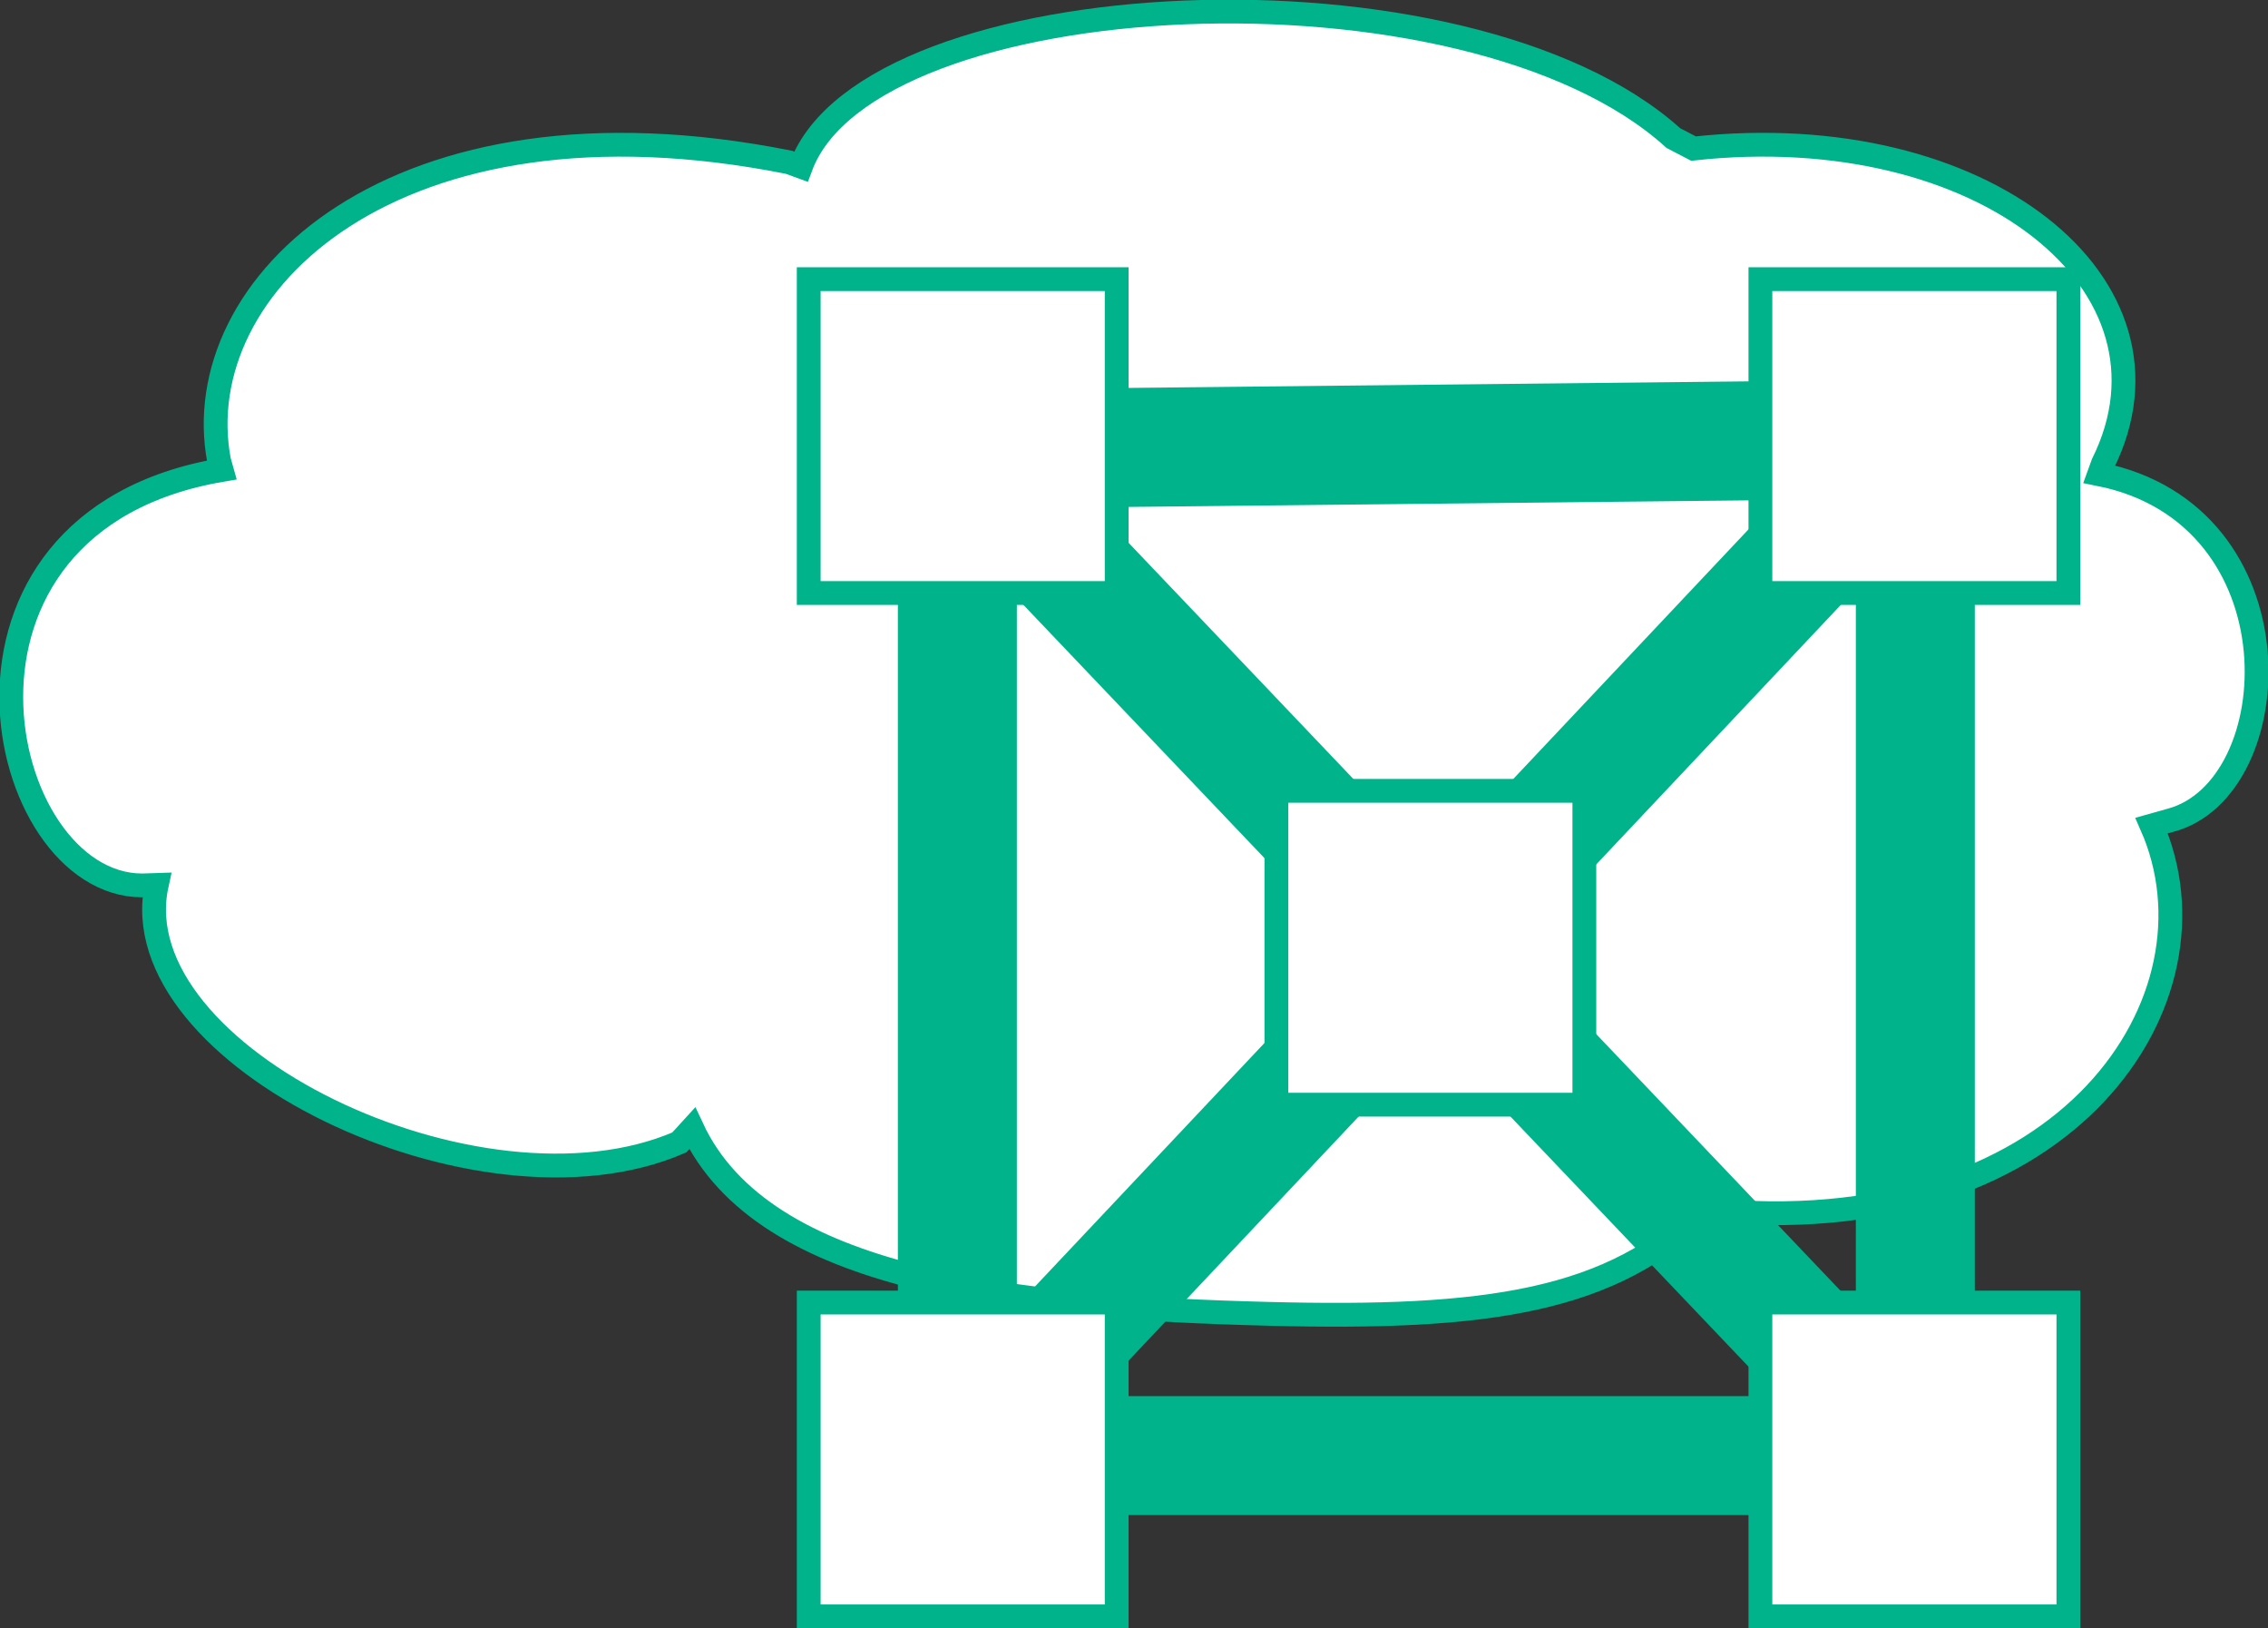 <?xml version="1.0" encoding="UTF-8" standalone="no"?>
<svg
   xmlns:dc="http://purl.org/dc/elements/1.1/"
   xmlns:cc="http://creativecommons.org/ns#"
   xmlns:rdf="http://www.w3.org/1999/02/22-rdf-syntax-ns#"
   xmlns:svg="http://www.w3.org/2000/svg"
   xmlns="http://www.w3.org/2000/svg"
   viewBox="0 0 50.827 36.48"
   height="36.48"
   width="50.827"
   xml:space="preserve"
   id="svg2"
   version="1.1"><rect x="0" y="0" width="50.827" height="36.48" fill="#333333" stroke="none"/><defs
     id="defs6" /><g
     transform="matrix(1.333,0,0,-1.333,0,36.48)"
     id="g10"><g
       transform="scale(0.1)"
       id="g12"><path
         id="path14"
         style="fill:#FFFFFF;fill-opacity:1;fill-rule:nonzero;stroke:none"
         d="M 132.641,246.391 C 66.293,259.641 31.293,225.656 36.82,196.277 l 0.449,-1.597 C -14.445,185.875 -0.895,124.855 23.91,124.855 l 2.441,0.079 C 20.113,96.262 80.512,67.07 114.203,81.656 l 2.168,2.375 c 12.012,-25.793 54.699,-30.102 96.906,-31.18 36.582,-0.938 57.93,1.965 73.621,17.992 l 2.415,-0.707 c 58.554,-4.711 85.222,35.738 72.421,64.777 l 3.145,0.883 c 19.961,5.277 22.266,51.363 -11.973,58.18 l 0.645,1.777 c 14.871,29.984 -20.188,58.25 -68.84,52.945 l -3.379,1.758 C 246.5,281.992 146.246,276.852 134.645,245.66 l -2.004,0.731" /><path
         id="path16"
         style="fill:none;stroke:#00B38A;stroke-width:4;stroke-linecap:butt;stroke-linejoin:miter;stroke-miterlimit:4;stroke-dasharray:none;stroke-opacity:1"
         d="M 132.641,246.391 C 66.293,259.641 31.293,225.656 36.82,196.277 l 0.449,-1.597 C -14.445,185.875 -0.895,124.855 23.91,124.855 l 2.441,0.079 C 20.113,96.262 80.512,67.07 114.203,81.656 l 2.168,2.375 c 12.012,-25.793 54.699,-30.102 96.906,-31.18 36.582,-0.938 57.93,1.965 73.621,17.992 l 2.415,-0.707 c 58.554,-4.711 85.222,35.738 72.421,64.777 l 3.145,0.883 c 19.961,5.277 22.266,51.363 -11.973,58.18 l 0.645,1.777 c 14.871,29.984 -20.188,58.25 -68.84,52.945 l -3.379,1.758 C 246.5,281.992 146.246,276.852 134.645,245.66 Z" /><path
         id="path18"
         style="fill:none;stroke:#00B38A;stroke-width:20;stroke-linecap:butt;stroke-linejoin:miter;stroke-miterlimit:4;stroke-dasharray:none;stroke-opacity:1"
         d="M 160.953,198.168 V 29.02 H 322.008 V 199.875 Z" /><path
         id="path20"
         style="fill:none;stroke:#00B38A;stroke-width:20;stroke-linecap:butt;stroke-linejoin:miter;stroke-miterlimit:4;stroke-dasharray:none;stroke-opacity:1"
         d="M 160.953,198.168 322.008,29.02" /><path
         id="path22"
         style="fill:none;stroke:#00B38A;stroke-width:20;stroke-linecap:butt;stroke-linejoin:miter;stroke-miterlimit:4;stroke-dasharray:none;stroke-opacity:1"
         d="M 160.953,29.02 322.008,199.875" /><path
         id="path24"
         style="fill:#FFFFFF;fill-opacity:1;fill-rule:nonzero;stroke:none"
         d="m 187.738,174 v 52.75 H 135.961 V 174 h 51.777" /><path
         id="path26"
         style="fill:none;stroke:#00B38A;stroke-width:4;stroke-linecap:butt;stroke-linejoin:miter;stroke-miterlimit:4;stroke-dasharray:none;stroke-opacity:1"
         d="m 187.738,174 v 52.75 H 135.961 V 174 Z" /><path
         id="path28"
         style="fill:#FFFFFF;fill-opacity:1;fill-rule:nonzero;stroke:none"
         d="m 347.738,174 v 52.75 H 295.961 V 174 h 51.777" /><path
         id="path30"
         style="fill:none;stroke:#00B38A;stroke-width:4;stroke-linecap:butt;stroke-linejoin:miter;stroke-miterlimit:4;stroke-dasharray:none;stroke-opacity:1"
         d="m 347.738,174 v 52.75 H 295.961 V 174 Z" /><path
         id="path32"
         style="fill:#FFFFFF;fill-opacity:1;fill-rule:nonzero;stroke:none"
         d="M 187.738,2.004 V 54.746 H 135.961 V 2.004 h 51.777" /><path
         id="path34"
         style="fill:none;stroke:#00B38A;stroke-width:4;stroke-linecap:butt;stroke-linejoin:miter;stroke-miterlimit:4;stroke-dasharray:none;stroke-opacity:1"
         d="M 187.738,2.004 V 54.746 H 135.961 V 2.004 Z" /><path
         id="path36"
         style="fill:#FFFFFF;fill-opacity:1;fill-rule:nonzero;stroke:none"
         d="M 347.738,2.004 V 54.746 H 295.961 V 2.004 h 51.777" /><path
         id="path38"
         style="fill:none;stroke:#00B38A;stroke-width:4;stroke-linecap:butt;stroke-linejoin:miter;stroke-miterlimit:4;stroke-dasharray:none;stroke-opacity:1"
         d="M 347.738,2.004 V 54.746 H 295.961 V 2.004 Z" /><path
         id="path40"
         style="fill:#FFFFFF;fill-opacity:1;fill-rule:nonzero;stroke:none"
         d="M 266.363,88.004 V 140.75 H 214.586 V 88.004 h 51.777" /><path
         id="path42"
         style="fill:none;stroke:#00B38A;stroke-width:4;stroke-linecap:butt;stroke-linejoin:miter;stroke-miterlimit:4;stroke-dasharray:none;stroke-opacity:1"
         d="M 266.363,88.004 V 140.75 H 214.586 V 88.004 Z" /></g></g></svg>